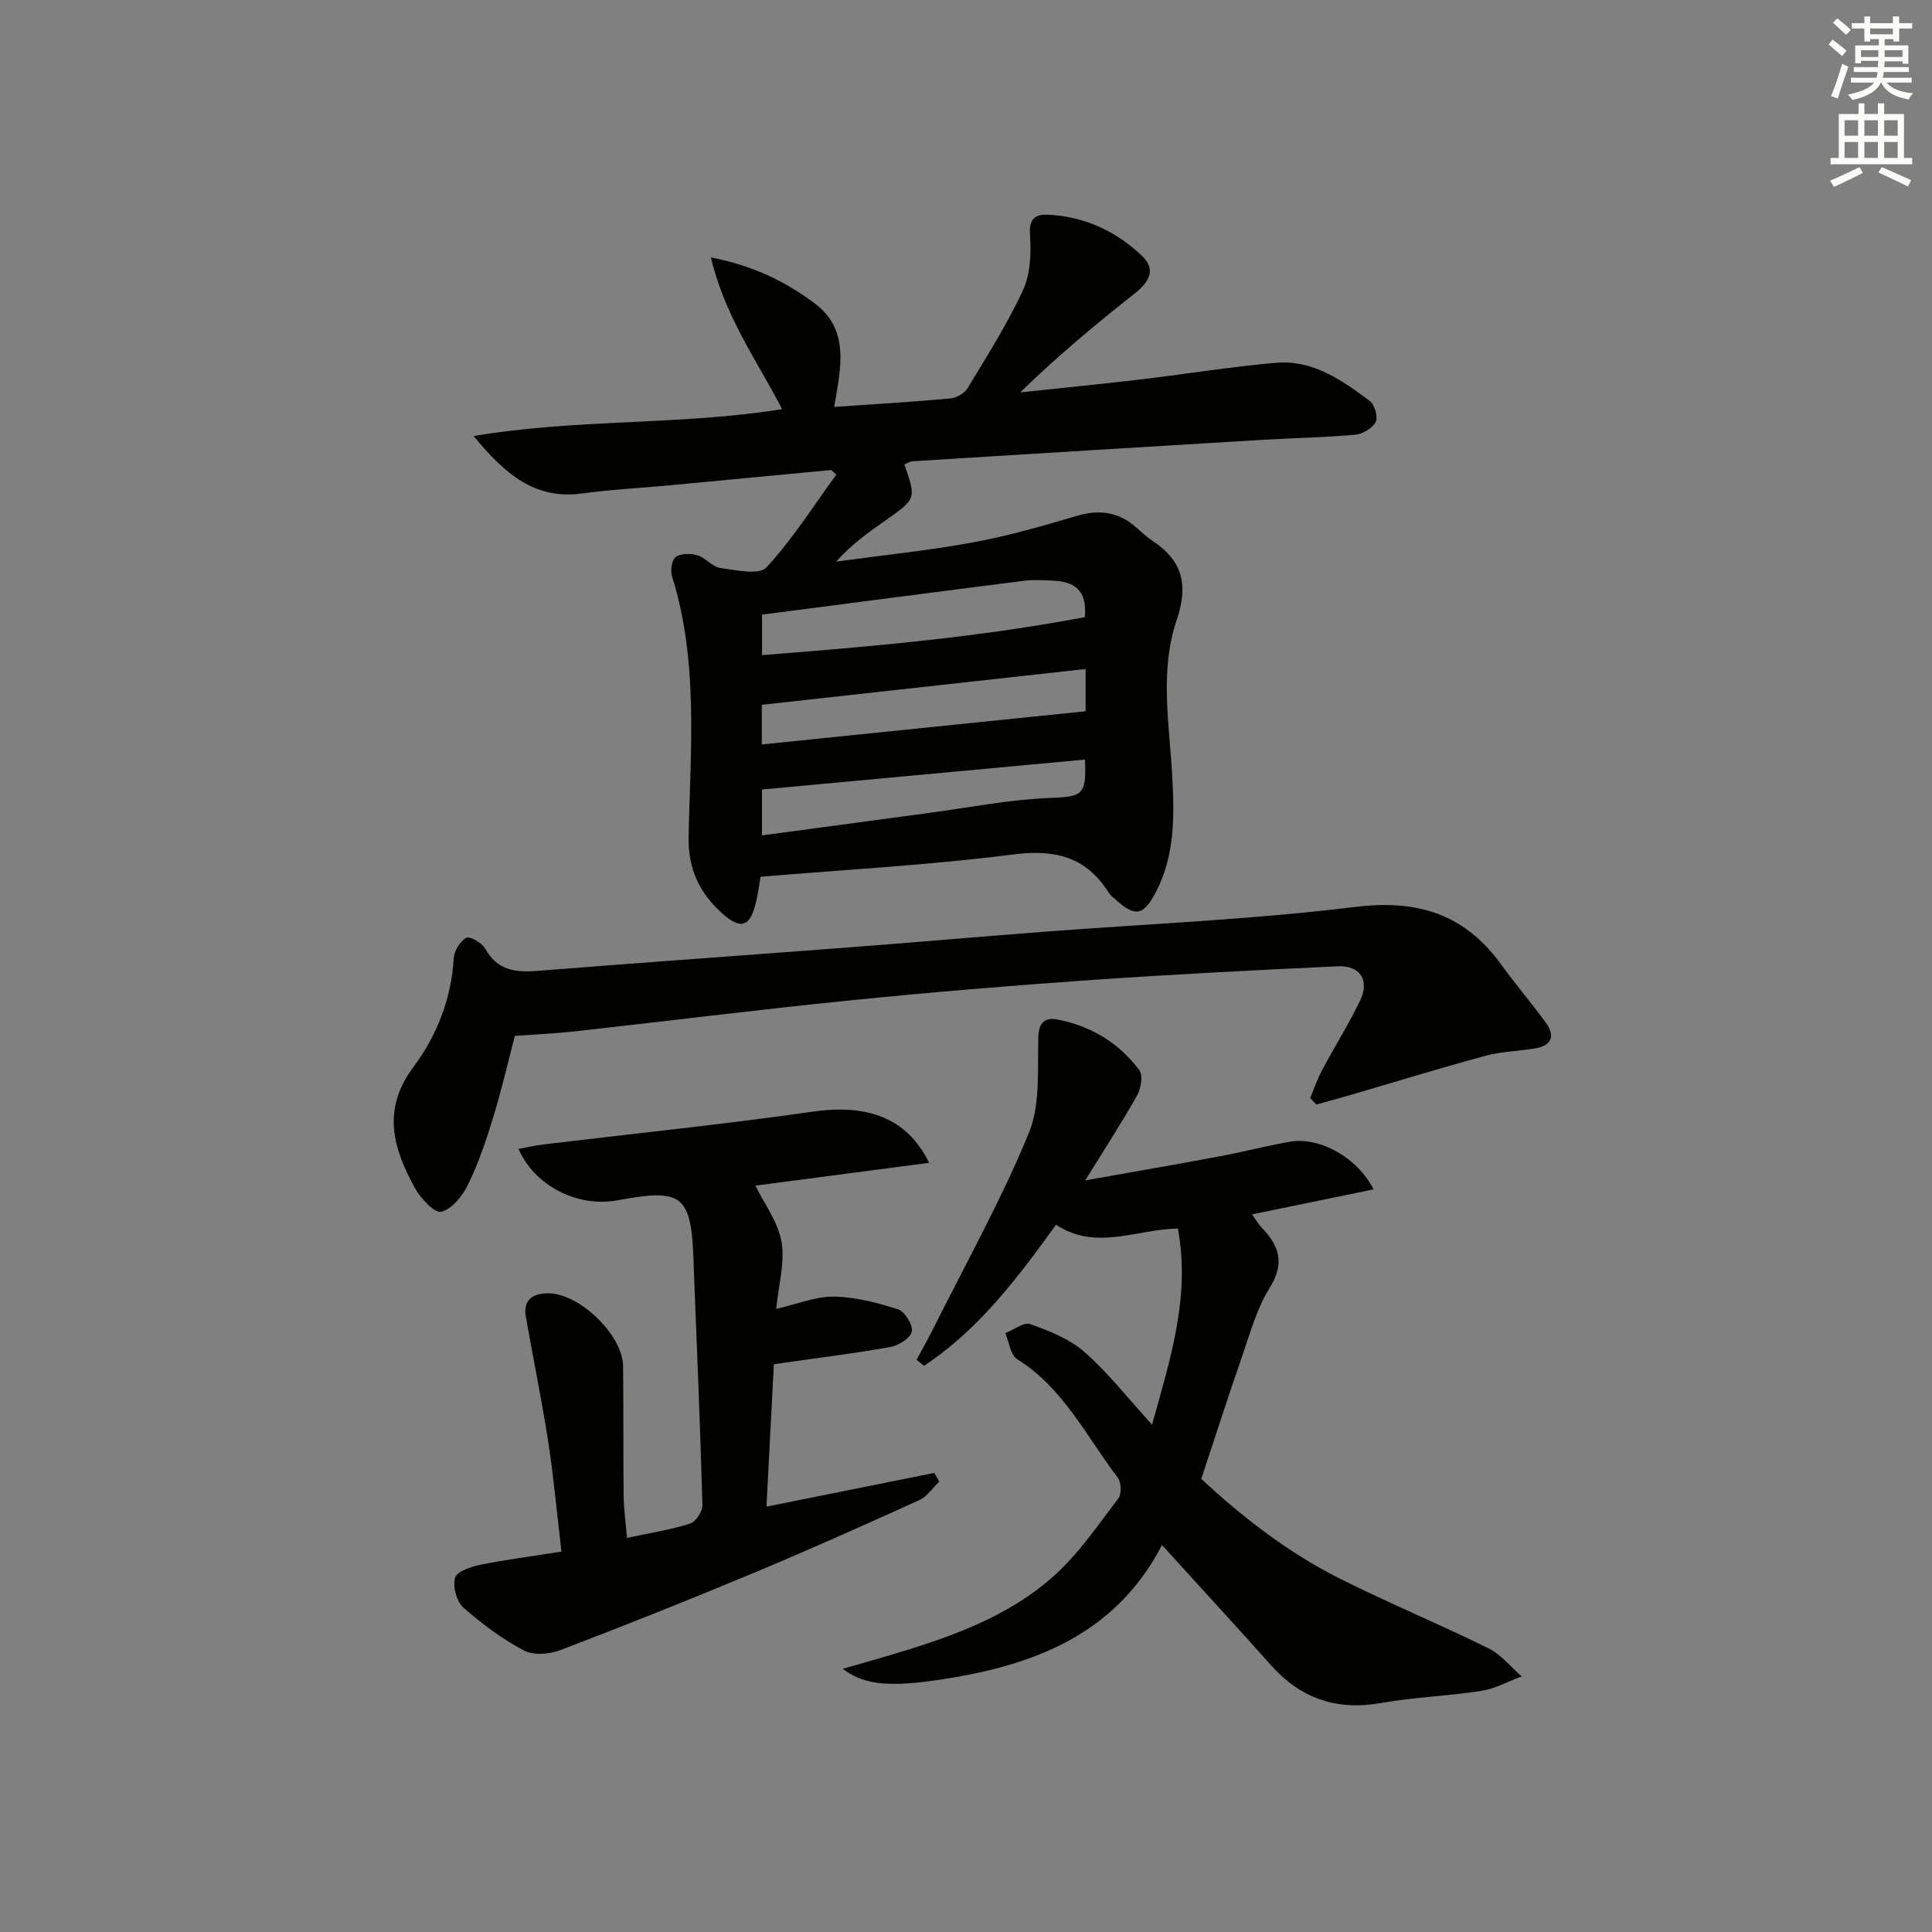 <svg enable-background="new 0 0 400 400" viewBox="0 0 400 400" xmlns="http://www.w3.org/2000/svg"><rect x="0" y="0" width="400" height="400" fill="#808080" stroke="none"/><g fill="#010100"><path d="m172.09 97.31c-11.21 1.06-22.42 2.14-33.64 3.19-5.96.56-11.95.84-17.86 1.66-9.77 1.35-15.97-3.91-22.53-11.88 21.6-3.64 42.72-2.17 63.86-5.57-5.18-10.07-11.81-19.08-14.74-31.42 8.68 1.69 15.39 4.96 21.41 9.45 7.45 5.54 5.48 13.45 4.12 21.51 8.21-.57 16.13-1.03 24.02-1.75 1.28-.12 2.94-1.05 3.59-2.12 4.03-6.68 8.25-13.3 11.5-20.36 1.56-3.38 1.69-7.71 1.42-11.53-.23-3.21 1.2-4.12 3.51-4.04 7.62.28 14.26 3.35 19.7 8.54 3.05 2.91 1.35 5.51-1.58 7.82-8.05 6.37-15.96 12.92-23.64 20.43 8.28-.89 16.57-1.7 24.84-2.67 9.4-1.11 18.76-2.66 28.18-3.46 7.59-.64 13.63 3.63 19.36 7.92 1.01.76 1.73 3.32 1.21 4.34-.66 1.29-2.68 2.49-4.21 2.63-6.45.58-12.94.68-19.41 1.07-24.06 1.44-48.13 2.93-72.19 4.42-.61.04-1.19.43-1.78.66 2.49 7.1 2.49 7.1-3.9 11.6-3.5 2.46-6.99 4.92-10.21 8.52 9.39-1.28 18.83-2.24 28.14-3.94 7.28-1.33 14.46-3.37 21.56-5.49 4.76-1.42 8.8-.9 12.49 2.43 1.11 1 2.25 2 3.49 2.83 6.13 4.13 7.24 9.13 4.81 16.31-3.53 10.41-1.53 21.36-.92 32.11.47 8.32.61 16.66-3.45 24.3-2.58 4.85-4.26 5.03-8.28 1.42-.5-.44-1.06-.87-1.4-1.42-4.69-7.41-11.07-9.03-19.74-7.92-17.27 2.21-34.71 3.14-52.35 4.62-.31 1.74-.53 3.51-.94 5.24-1.21 5.13-3.1 5.82-6.98 2.37-4.69-4.17-7.11-9.22-6.98-15.81.35-18.08 2.12-36.29-3.44-54.02-.38-1.2-.03-3.42.79-3.99 1.09-.75 3.1-.75 4.5-.33 1.69.51 3.07 2.39 4.73 2.62 3.21.44 8.02 1.51 9.53-.12 5.42-5.86 9.73-12.73 14.47-19.22-.35-.31-.7-.63-1.06-.95zm-14.32 38.33c22.72-1.78 45.02-3.72 66.84-7.87.52-5.74-2.35-7.35-6.54-7.55-1.99-.1-4.02-.23-5.98.02-18.06 2.28-36.11 4.65-54.32 7.01zm-.05 18.49c22.64-2.32 44.9-4.6 67.04-6.87 0-3.56 0-6.01 0-8.75-22.43 2.48-44.59 4.93-67.04 7.41zm66.91 3.13c-22.45 2.08-44.53 4.13-66.87 6.2v9.5c11.72-1.58 23.04-3.11 34.36-4.62 8.37-1.12 16.73-2.78 25.14-3.13 6.78-.27 7.73-.45 7.37-7.95z"/><path d="m238.52 294.97c3.76-13.58 7.97-26.44 5.35-40.62-8.63.17-17.01 4.67-25.23-.79-7.98 11.07-16.05 21.77-27.33 29.21-.51-.41-1.03-.83-1.54-1.24 1.2-2.24 2.46-4.46 3.6-6.74 6.67-13.35 13.97-26.44 19.64-40.2 2.44-5.93 1.76-13.25 1.97-19.95.1-3.16 1.6-4.01 3.95-3.56 6.93 1.33 12.75 4.85 16.96 10.49.8 1.07.33 3.81-.48 5.26-3.15 5.6-6.67 10.99-10.73 17.56 10-1.78 18.92-3.32 27.81-4.98 4.89-.91 9.71-2.18 14.6-3.03 6.09-1.06 13.95 3.24 17.29 9.87-8.4 1.72-16.56 3.4-25.17 5.17.82 1.12 1.36 2.09 2.11 2.86 3.63 3.77 4.67 7.37 1.53 12.4-2.68 4.28-4.04 9.42-5.73 14.27-2.83 8.14-5.46 16.35-8.41 25.24 8.36 7.76 17.87 15.23 28.77 20.69 10.1 5.05 20.55 9.39 30.69 14.38 2.61 1.29 4.6 3.84 6.88 5.82-2.78 1.03-5.48 2.55-8.35 3-6.88 1.07-13.91 1.29-20.76 2.51-9.22 1.63-16.64-.92-22.82-7.85-7.27-8.16-14.67-16.19-22.54-24.85-9.94 19.15-27.72 25.31-47.24 28.05-10.38 1.46-14.94.55-18.85-2.44 3.32-.95 6.19-1.74 9.04-2.59 12.49-3.71 24.91-7.85 34.75-16.71 5.1-4.59 9.07-10.48 13.28-16 .69-.91.58-3.33-.15-4.29-6.5-8.52-11.24-18.54-20.83-24.52-1.39-.87-1.65-3.54-2.44-5.38 1.75-.68 3.85-2.35 5.17-1.87 3.94 1.42 8.14 3.06 11.21 5.77 4.91 4.31 9 9.58 14 15.06z"/><path d="m192.37 240.75c-12.55 1.65-24.48 3.21-35.97 4.72 1.83 3.74 4.67 7.5 5.4 11.63.74 4.23-.6 8.83-1.09 13.89 4.42-1.01 8.21-2.6 11.96-2.54 4.45.08 8.98 1.26 13.26 2.64 1.4.45 3.1 3.2 2.86 4.58-.23 1.32-2.69 2.88-4.38 3.19-7.18 1.31-14.43 2.19-21.65 3.22-.65.09-1.29.2-2.54.38-.5 9.67-1.01 19.37-1.53 29.48 11.91-2.4 23.32-4.69 34.74-6.99.35.6.69 1.2 1.04 1.79-1.36 1.3-2.5 3.09-4.11 3.83-11.32 5.14-22.67 10.22-34.14 15.01-13.34 5.57-26.76 10.93-40.26 16.08-2.23.85-5.53 1.1-7.49.06-4.5-2.4-8.72-5.51-12.55-8.9-1.4-1.24-2.2-4.33-1.71-6.15.34-1.29 3.24-2.29 5.15-2.68 5.34-1.08 10.77-1.78 16.88-2.75-.91-7.76-1.59-15.29-2.74-22.76-1.33-8.64-3.12-17.2-4.62-25.82-.61-3.49 1.32-4.88 4.58-4.9 6.45-.04 15.47 8.62 15.54 15.07.1 8.96.02 17.92.12 26.88.03 2.77.43 5.54.69 8.69 4.78-1.02 9.01-1.67 13.04-2.95 1.19-.37 2.62-2.53 2.58-3.83-.46-16.62-1.17-33.24-1.82-49.86-.01-.17 0-.33 0-.5-.5-13.88-2.22-15.27-15.78-12.75-8.17 1.52-17.07-2.9-20.48-10.63 1.82-.34 3.49-.73 5.18-.94 18.63-2.24 37.3-4.15 55.87-6.8 11.11-1.57 19.36 1.22 23.97 10.61z"/><path d="m271.26 227.34c.79-1.89 1.45-3.86 2.41-5.67 2.58-4.84 5.49-9.51 7.89-14.44 2.08-4.27.09-7.39-4.66-7.17-17.1.8-34.2 1.67-51.28 2.86-16.57 1.16-33.13 2.53-49.65 4.2-19 1.92-37.94 4.3-56.92 6.41-3.95.44-7.94.61-12.45.94-1.43 5.43-2.75 11.2-4.48 16.84-1.45 4.75-3.06 9.51-5.22 13.96-1.13 2.33-3.33 5.06-5.55 5.61-1.36.34-4.27-2.76-5.44-4.89-4.47-8.14-6.93-16.19-.38-24.98 4.86-6.52 7.93-14.17 8.41-22.61.09-1.53 1.31-3.52 2.59-4.24.71-.4 3.27 1.05 3.93 2.24 2.49 4.54 6.27 4.97 10.85 4.61 21.69-1.73 43.39-3.25 65.09-4.91 13.08-1 26.15-2.14 39.23-3.15 21.7-1.67 43.49-2.54 65.06-5.19 13.03-1.6 22.71 1.62 30.26 12.12 2.91 4.04 6.17 7.83 9.1 11.86 1.97 2.71 1.24 4.72-2.17 5.31-3.43.59-6.99.63-10.33 1.54-9.41 2.55-18.73 5.42-28.1 8.16-2.3.67-4.62 1.29-6.92 1.93-.42-.44-.84-.89-1.27-1.34z"/></g><path d="m378.6 9.2.8-1c.9.7 1.9 1.4 2.9 2.3l-.9 1.1c-1.1-.9-2-1.7-2.8-2.4zm.5 10.7c.9-2.1 1.6-4.3 2.3-6.7.4.2.8.4 1.3.6-.7 2.1-1.5 4.2-2.2 6.6zm.4-15.2.9-.9c1 .8 2 1.6 2.8 2.4l-1 1c-1-.9-1.9-1.8-2.7-2.5zm12.5-1.3h1.2v1.4h2.7v1.1h-2.7v2.7h-1.2v-.5h-1.8v1.3h4.9v3.8h-1.2v-.5h-3.7c0 .4-.1.9-.1 1.2h5.1v1h-5.2c0 .5-.1.9-.2 1.2h6v1h-5.2c1.1 1.3 2.9 2 5.5 2.2-.4.4-.7.8-.9 1.3-2.9-.5-4.8-1.6-5.7-3.5h-.1c-.8 1.7-2.7 2.9-5.9 3.6-.2-.4-.6-.8-.9-1.1 2.8-.6 4.6-1.4 5.4-2.5h-4.8v-1h5.3c.1-.3.2-.7.2-1.2h-4.9v-1h5c0-.4 0-.8.1-1.3h-3.6v.5h-1.2v-3.7h4.9v-1.3h-1.8v.5h-1.2v-2.7h-2.6v-1.1h2.6v-1.4h1.2v1.4h4.7v-1.4zm-6.7 8.4h3.6c0-.4 0-.9 0-1.4h-3.6zm1.9-4.7h4.7v-1.2h-4.7zm6.7 3.3h-3.7v1.4h3.7z" fill="#fbfcfa"/><path d="m384.7 21.4h1.3v2.2h2.8v-2.2h1.3v2.2h4.1v9.1h1.7v1.3h-16.9v-1.3h1.7v-9.1h4.1v-2.2zm.3 13.2.7 1.2c-1.8.9-3.8 1.9-6 2.9-.2-.4-.5-.8-.8-1.3 2.4-1 4.4-2 6.1-2.8zm-3.1-6.5h2.8v-3.2h-2.8zm0 4.6h2.8v-3.3h-2.8zm4.1-4.6h2.8v-3.2h-2.8zm0 4.6h2.8v-3.3h-2.8v3.2zm3.6 1.9c2.1.9 4.1 1.8 6.1 2.7l-.7 1.3c-2.2-1.1-4.2-2-6.1-2.9zm3.3-9.7h-2.8v3.2h2.8zm-2.8 7.8h2.8v-3.3h-2.8z" fill="#fbfcfa"/></svg>